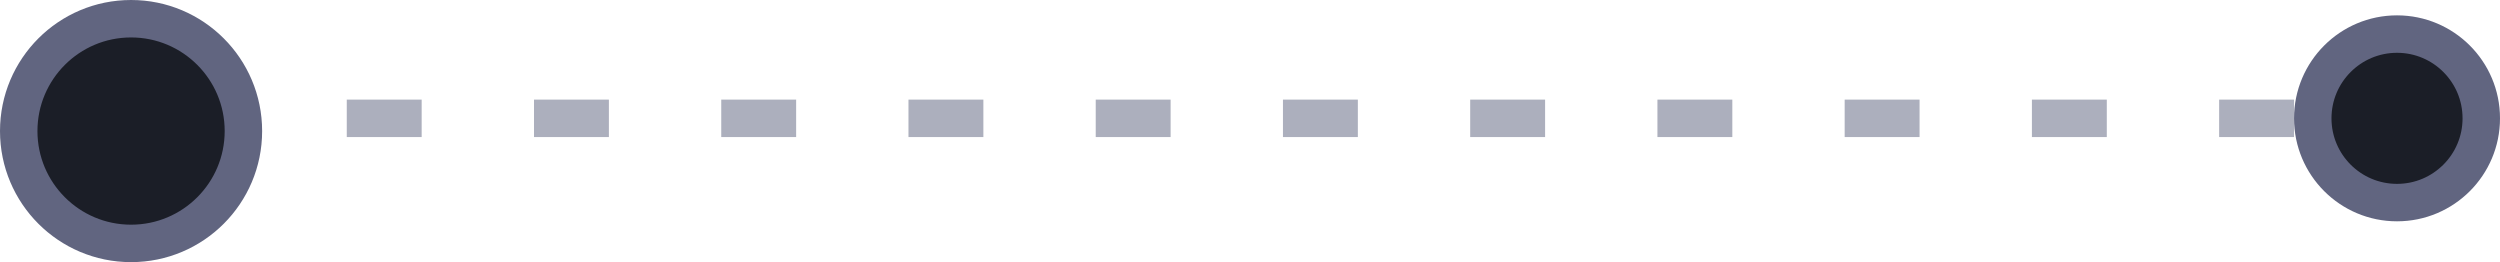 <svg xmlns="http://www.w3.org/2000/svg" viewBox="0 0 66.76 7"><defs><style>.cls-1{fill:none;stroke:#5b607d;stroke-dasharray:2 3;opacity:0.5;}.cls-1,.cls-2{stroke-miterlimit:10;}.cls-2{fill:#1b1e27;stroke:#616580;}</style></defs><title>Ресурс 3</title><g id="Слой_2" data-name="Слой 2"><g id="Layer_1" data-name="Layer 1"><line class="cls-1" x1="66.26" y1="3.16" x2="2.24" y2="3.16"/><circle class="cls-2" cx="64.01" cy="3.16" r="2.25"/><circle class="cls-2" cx="3.5" cy="3.5" r="3"/></g></g></svg>